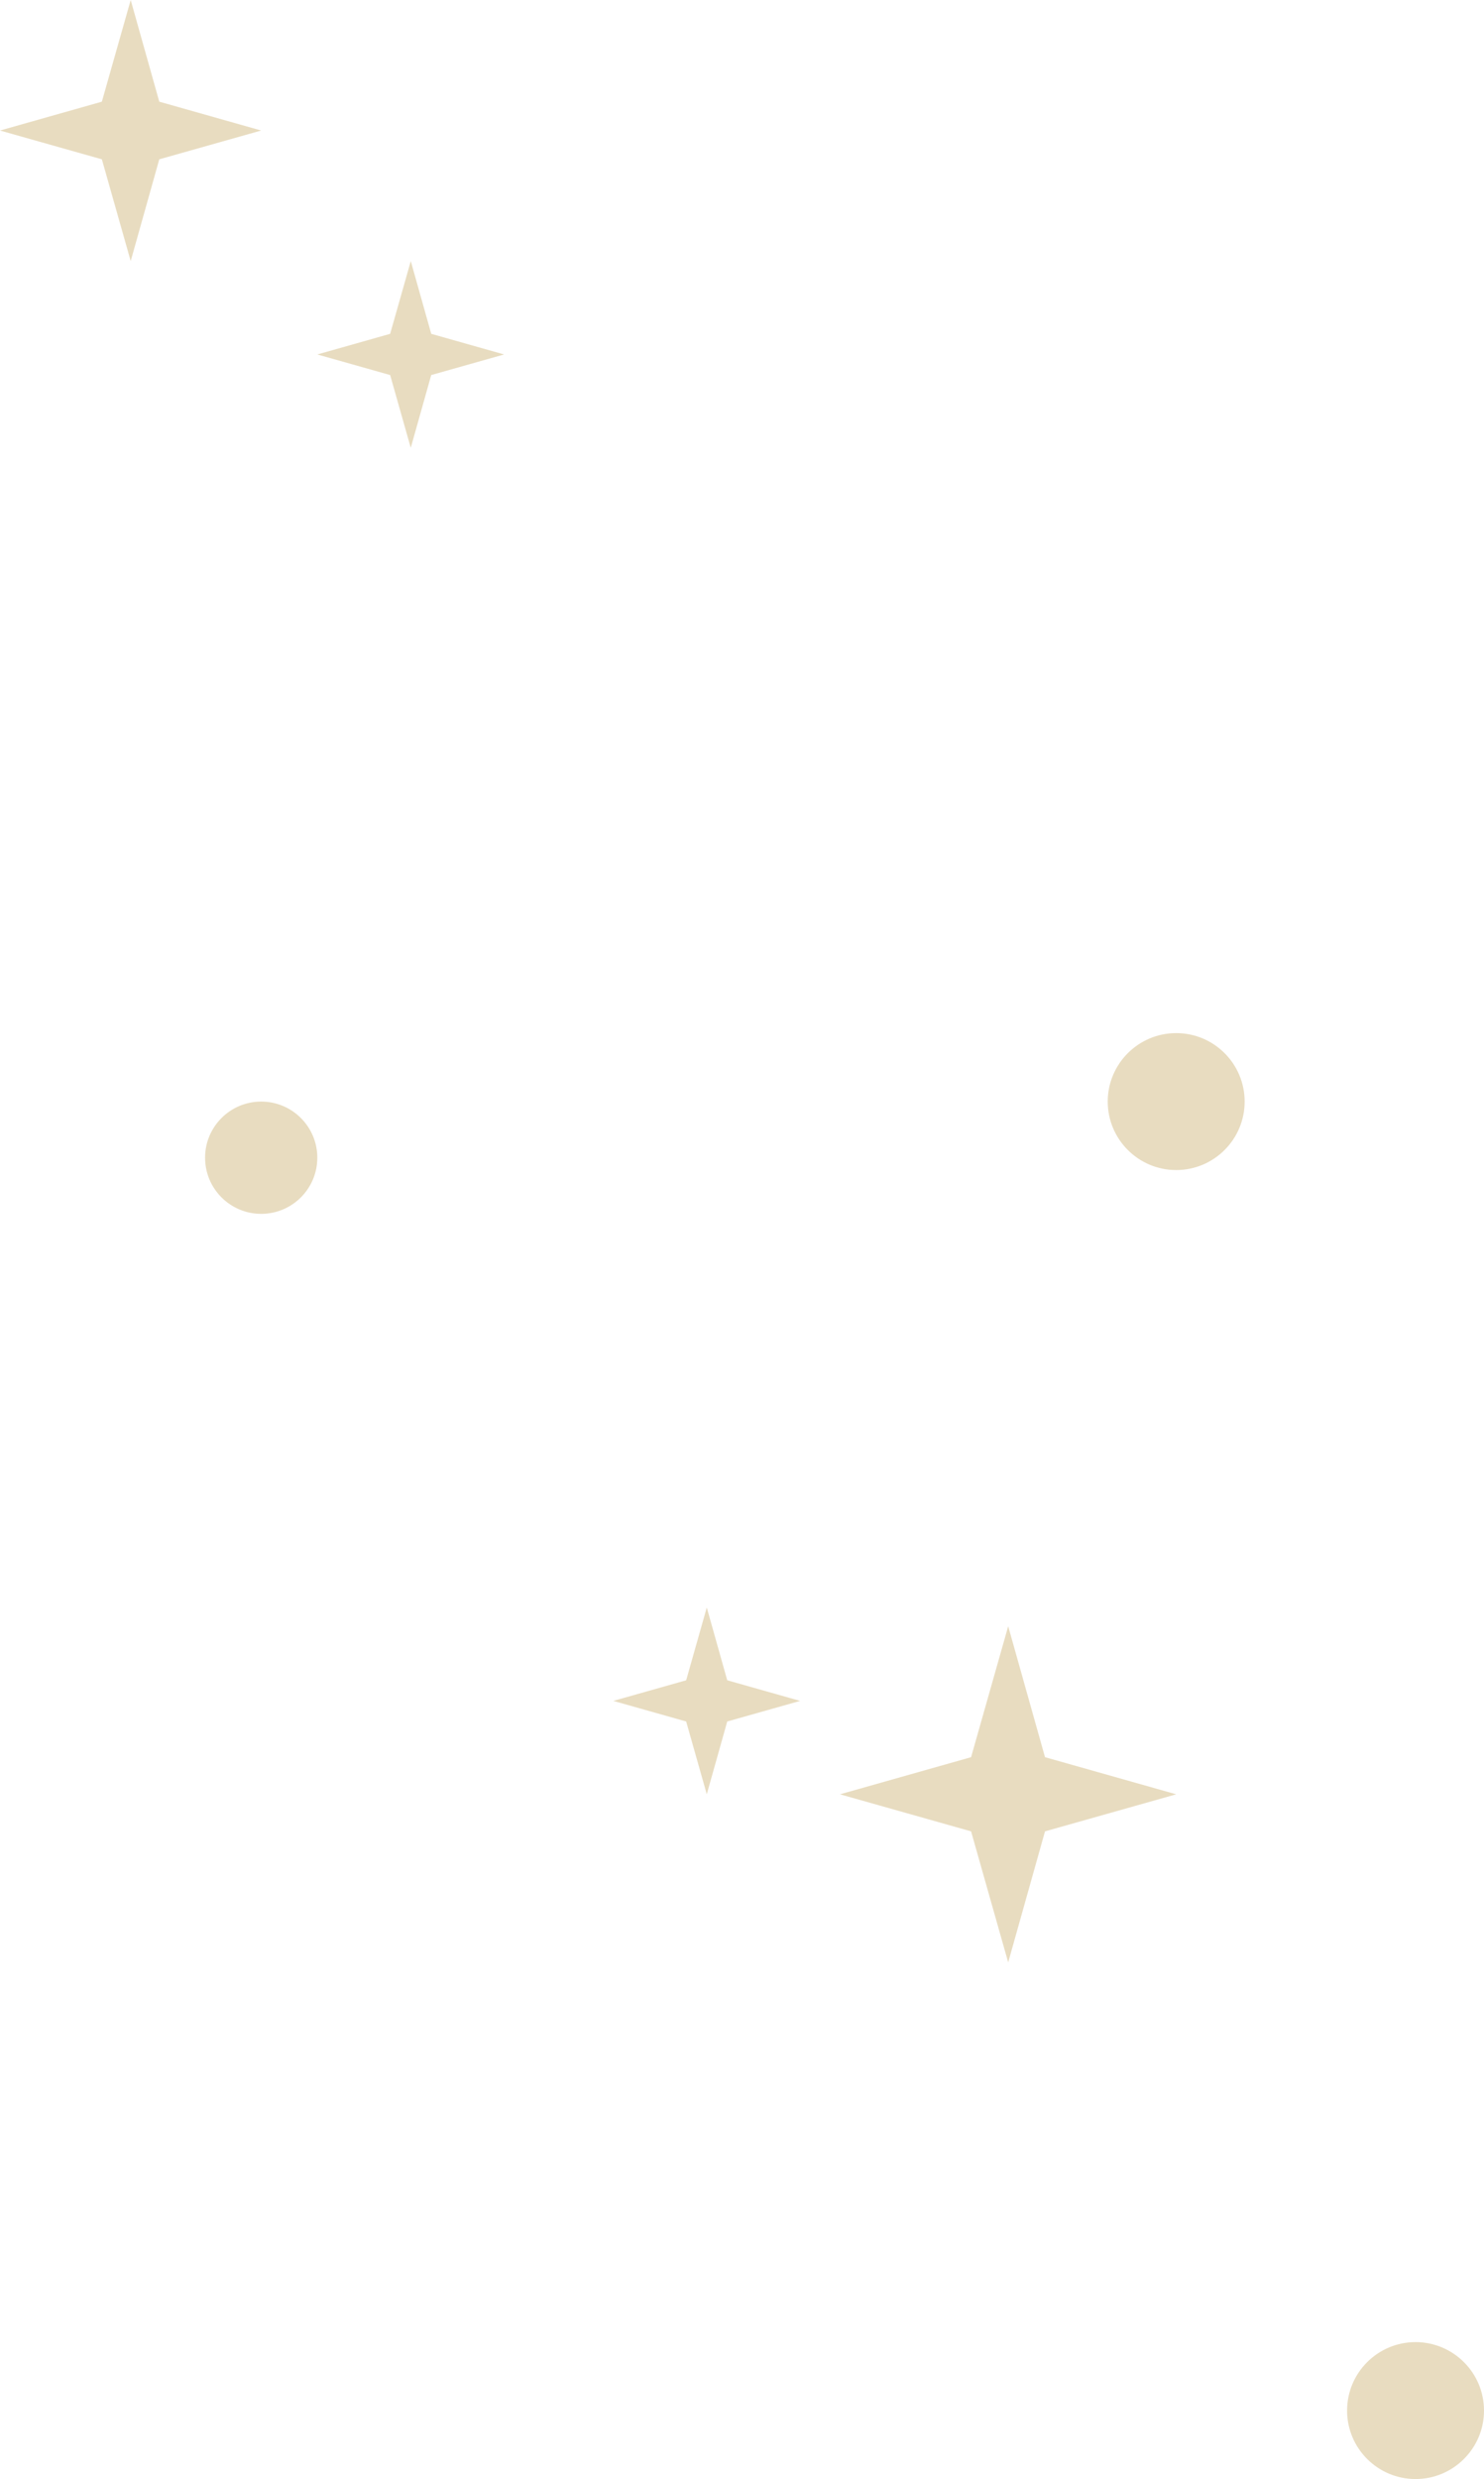 <svg version="1.1" id="图层_1" x="0px" y="0px" width="79.492px" height="132.754px" viewBox="0 0 79.492 132.754" enable-background="new 0 0 79.492 132.754" xml:space="preserve" xmlns="http://www.w3.org/2000/svg" xmlns:xlink="http://www.w3.org/1999/xlink" xmlns:xml="http://www.w3.org/XML/1998/namespace">
  <path fill="#E8DCC0" d="M7.001,0l1.531,5.445l5.459,1.545L8.532,8.531l-1.531,5.45l-1.545-5.45L0,6.99l5.456-1.545L7.001,0z
	 M36.755,89.98l-3.902,1.104l3.902,1.103l1.104,3.897l1.096-3.897l3.904-1.103l-3.904-1.104l-1.096-3.896L36.755,89.98z
	 M20.899,17.877l-3.902,1.104l3.902,1.103l1.104,3.897l1.096-3.897l3.904-1.103L23.1,17.877l-1.096-3.896L20.899,17.877z
	 M52.017,94.098l-7.023,1.988l7.023,1.984l1.988,7.016l1.972-7.016l7.028-1.984l-7.028-1.988l-1.972-7.012L52.017,94.098z
	 M63.005,55.324c-2.024,0-3.668,1.642-3.668,3.666c0,2.025,1.644,3.667,3.668,3.667c2.023,0,3.666-1.642,3.666-3.667
	C66.671,56.966,65.029,55.324,63.005,55.324z M75.824,125.421c-2.023,0-3.666,1.642-3.666,3.667c0,2.023,1.643,3.666,3.666,3.666
	c2.024,0,3.668-1.643,3.668-3.666C79.492,127.063,77.849,125.421,75.824,125.421z M13.991,58.99c-1.659,0-3.006,1.346-3.006,3.006
	s1.347,3.006,3.006,3.006c1.659,0,3.006-1.346,3.006-3.006S15.65,58.99,13.991,58.99z" class="color c1"/>
</svg>